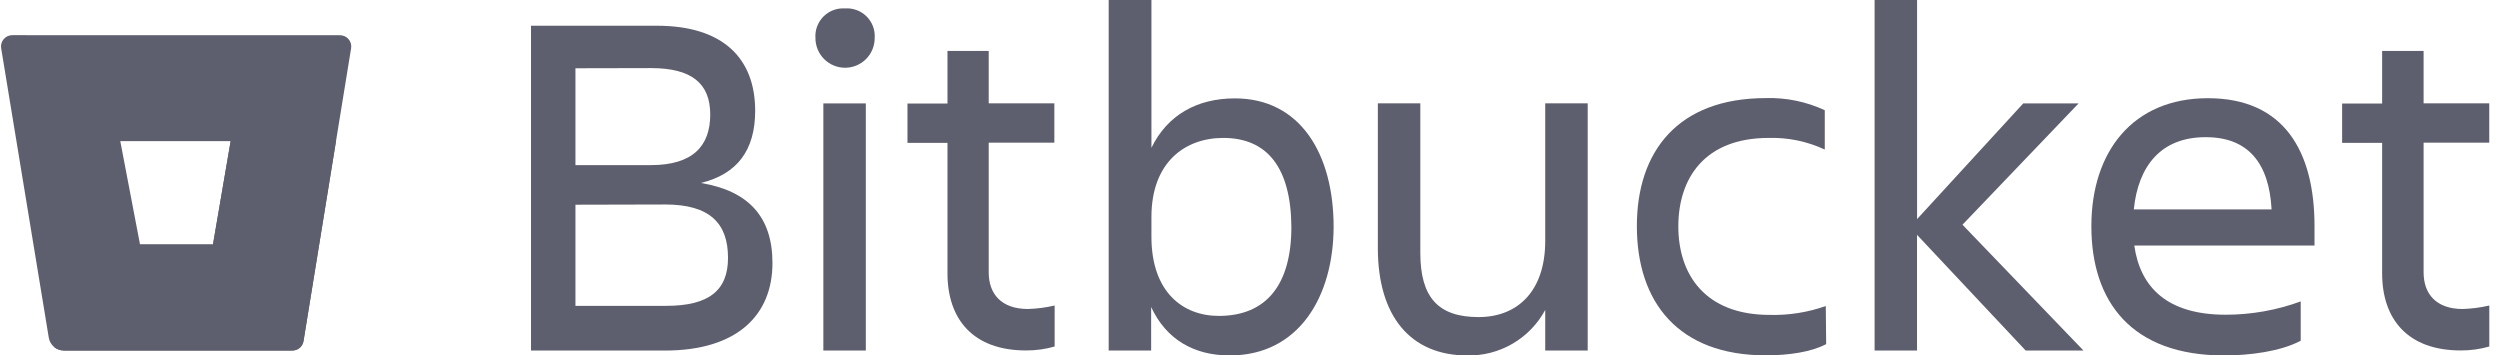 <svg width="211" height="30" viewBox="0 0 211 30" fill="none" xmlns="http://www.w3.org/2000/svg">
<g clip-path="url(#clip0_1221_35376)">
<path d="M55.444 2.172C61.028 2.172 63.737 4.926 63.737 9.35C63.737 12.669 62.236 14.689 59.153 15.443C63.197 16.112 65.196 18.322 65.196 22.2C65.196 26.581 62.236 29.587 56.112 29.587H44.817V2.172H55.444ZM48.568 5.761V13.935H54.943C58.485 13.935 59.944 12.309 59.944 9.668C59.944 7.027 58.362 5.747 54.943 5.747L48.568 5.761ZM48.568 17.278V25.813H56.235C59.82 25.813 61.445 24.519 61.445 21.764C61.445 18.843 59.901 17.259 56.155 17.259L48.568 17.278Z" fill="#5E5F6E"/>
<path d="M71.324 0.711C71.658 0.687 71.994 0.736 72.308 0.853C72.623 0.97 72.908 1.154 73.145 1.391C73.382 1.629 73.566 1.915 73.683 2.229C73.8 2.544 73.848 2.88 73.824 3.215C73.824 3.879 73.561 4.516 73.092 4.985C72.623 5.455 71.987 5.718 71.324 5.718C70.661 5.718 70.025 5.455 69.556 4.985C69.087 4.516 68.823 3.879 68.823 3.215C68.799 2.88 68.848 2.544 68.965 2.229C69.082 1.915 69.266 1.629 69.503 1.391C69.74 1.154 70.025 0.97 70.339 0.853C70.654 0.736 70.989 0.687 71.324 0.711ZM69.491 8.725H73.076V29.587H69.491V8.725Z" fill="#5E5F6E"/>
<path d="M86.763 26.079C87.52 26.056 88.274 25.958 89.012 25.785V29.246C88.227 29.471 87.414 29.583 86.597 29.578C82.136 29.578 79.967 26.951 79.967 23.068V12.058H76.59V8.739H79.967V4.296H83.448V8.72H88.988V12.039H83.448V22.992C83.448 24.827 84.532 26.079 86.763 26.079Z" fill="#5E5F6E"/>
<path d="M103.788 30C100.747 30 98.412 28.625 97.157 25.913V29.583H93.573V0H97.181V12.475C98.517 9.72 101.017 8.303 104.223 8.303C109.764 8.303 112.558 13.016 112.558 19.151C112.539 25.036 109.622 30 103.788 30ZM103.243 11.641C100.023 11.641 97.181 13.684 97.181 18.317V19.986C97.181 24.618 99.805 26.662 102.864 26.662C106.909 26.662 108.992 23.992 108.992 19.151C108.954 14.144 106.956 11.641 103.243 11.641Z" fill="#5E5F6E"/>
<path d="M116.29 8.72H119.875V21.337C119.875 25.092 121.377 26.761 124.791 26.761C128.106 26.761 130.417 24.552 130.417 20.337V8.72H134.002V29.583H130.417V26.159C129.779 27.344 128.827 28.329 127.665 29.006C126.504 29.684 125.178 30.028 123.834 30C119.042 30 116.29 26.681 116.29 20.944V8.72Z" fill="#5E5F6E"/>
<path d="M154.129 29.042C152.879 29.711 150.961 29.991 149.043 29.991C141.627 29.991 138.151 25.486 138.151 19.085C138.151 12.783 141.608 8.279 149.043 8.279C150.756 8.229 152.457 8.579 154.011 9.303V12.622C152.53 11.931 150.909 11.594 149.275 11.641C143.858 11.641 141.651 15.059 141.651 19.109C141.651 23.158 143.9 26.577 149.361 26.577C150.972 26.619 152.577 26.366 154.096 25.828L154.129 29.042Z" fill="#5E5F6E"/>
<path d="M158.216 29.583V0H161.801V18.492L170.761 8.729H175.431L165.633 18.966L175.843 29.583H170.965L161.797 19.82V29.583H158.216Z" fill="#5E5F6E"/>
<path d="M187.72 30C179.925 30 176.511 25.495 176.511 19.094C176.511 12.793 180.011 8.288 186.347 8.288C192.764 8.288 195.345 12.755 195.345 19.094V20.721H180.134C180.636 24.267 182.928 26.562 187.844 26.562C190.005 26.562 192.15 26.182 194.18 25.439V28.758C192.47 29.668 189.847 30 187.72 30ZM180.096 17.672H191.722C191.514 13.793 189.762 11.579 186.181 11.579C182.383 11.56 180.47 14.021 180.096 17.648V17.672Z" fill="#5E5F6E"/>
<path d="M207.848 26.079C208.606 26.056 209.359 25.958 210.097 25.785V29.246C209.312 29.471 208.499 29.583 207.682 29.578C203.221 29.578 201.052 26.951 201.052 23.068V12.058H197.675V8.739H201.052V4.296H204.552V8.72H210.093V12.039H204.552V22.992C204.556 24.827 205.631 26.079 207.848 26.079Z" fill="#5E5F6E"/>
<path d="M1.044 2.968C0.906 2.967 0.769 2.995 0.643 3.052C0.517 3.109 0.405 3.193 0.315 3.297C0.224 3.402 0.158 3.526 0.121 3.659C0.083 3.792 0.075 3.932 0.097 4.068L4.118 28.506C4.168 28.806 4.322 29.077 4.552 29.274C4.782 29.471 5.075 29.58 5.378 29.583H24.667C24.894 29.586 25.114 29.507 25.288 29.361C25.462 29.215 25.577 29.011 25.614 28.786L29.634 4.073C29.657 3.937 29.648 3.797 29.611 3.663C29.573 3.53 29.507 3.407 29.417 3.302C29.327 3.197 29.215 3.114 29.088 3.057C28.962 3 28.826 2.971 28.687 2.973L1.044 2.968ZM17.975 20.631H11.818L10.151 11.911H19.467L17.975 20.631Z" fill="#5E5F6E"/>
<path d="M28.356 11.911H19.467L17.975 20.631H11.818L4.549 29.27C4.779 29.469 5.073 29.58 5.378 29.583H24.671C24.898 29.586 25.119 29.507 25.293 29.361C25.466 29.215 25.582 29.011 25.618 28.786L28.356 11.911Z" fill="url(#paint0_linear_1221_35376)"/>
</g>
<defs>
<linearGradient id="paint0_linear_1221_35376" x1="30.411" y1="14.353" x2="15.707" y2="25.815" gradientUnits="userSpaceOnUse">
<stop offset="0.18" stop-color="#5E5F6E"/>
<stop offset="1" stop-color="#5E5F6E"/>
</linearGradient>
<clipPath id="clip0_1221_35376">
<rect width="210" height="30" fill="white" transform="translate(0.097)"/>
</clipPath>
</defs>
</svg>
